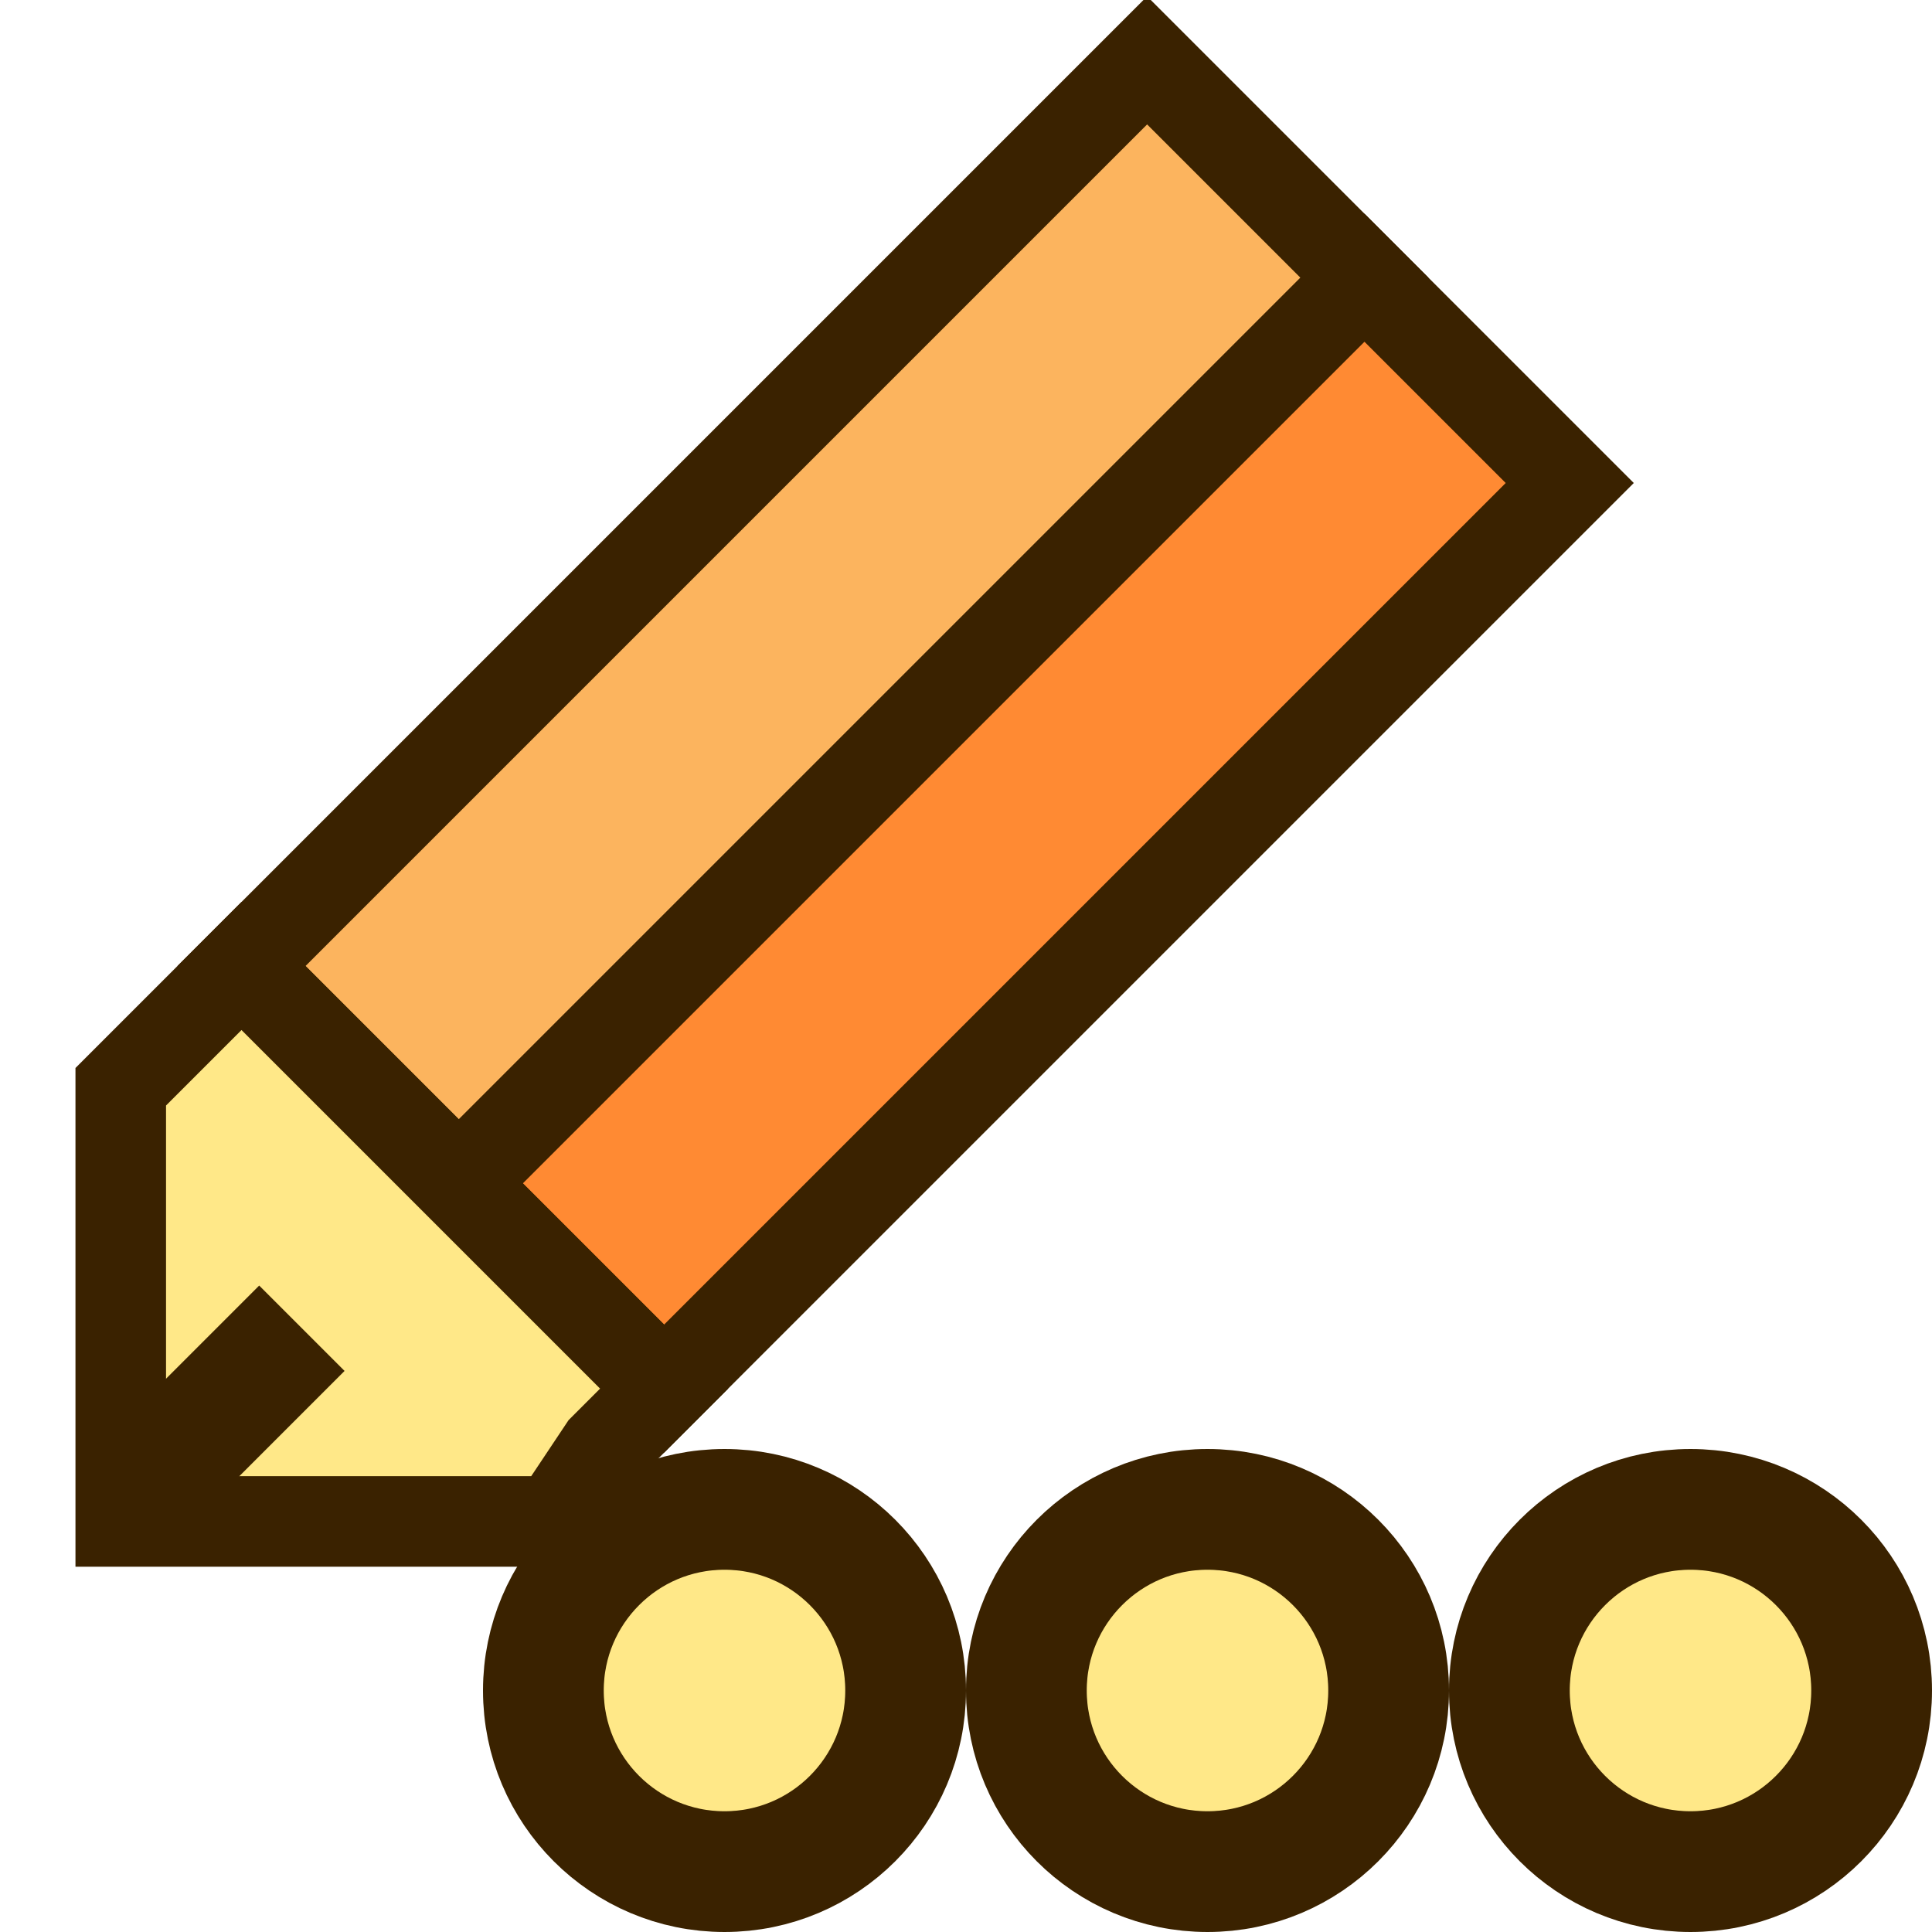 <svg xmlns="http://www.w3.org/2000/svg" width="16" height="16">
	<circle fill="#ffe888" stroke="#3a2200" cx="6" cy="14" r="1.5"/>
	<circle fill="#ffe888" stroke="#3a2200" cx="10" cy="14" r="1.5"/>
	<circle fill="#ffe888" stroke="#3a2200" cx="14" cy="14" r="1.5"/>
	<path fill="#fcb45e" stroke="#3a2200" stroke-width=".75" d="M2 8L9.5.5l1.8 1.8-7.5 7.5L2 8z"/>
	<path fill="#ff8a33" stroke="#3a2200" stroke-width=".75" d="M3.8 9.8l7.5-7.5L13 4l-7.5 7.5-1.7-1.7z"/>
	<path fill="#ffe888" stroke="#3a2200" stroke-width=".75" d="M2 8l-.5.5L1 9v3.6h3.6L5 12l.5-.5-1.7-1.7L2 8z"/>
	<path stroke="#3a2200" d="M1 12.5L2.5 11"/>
</svg>